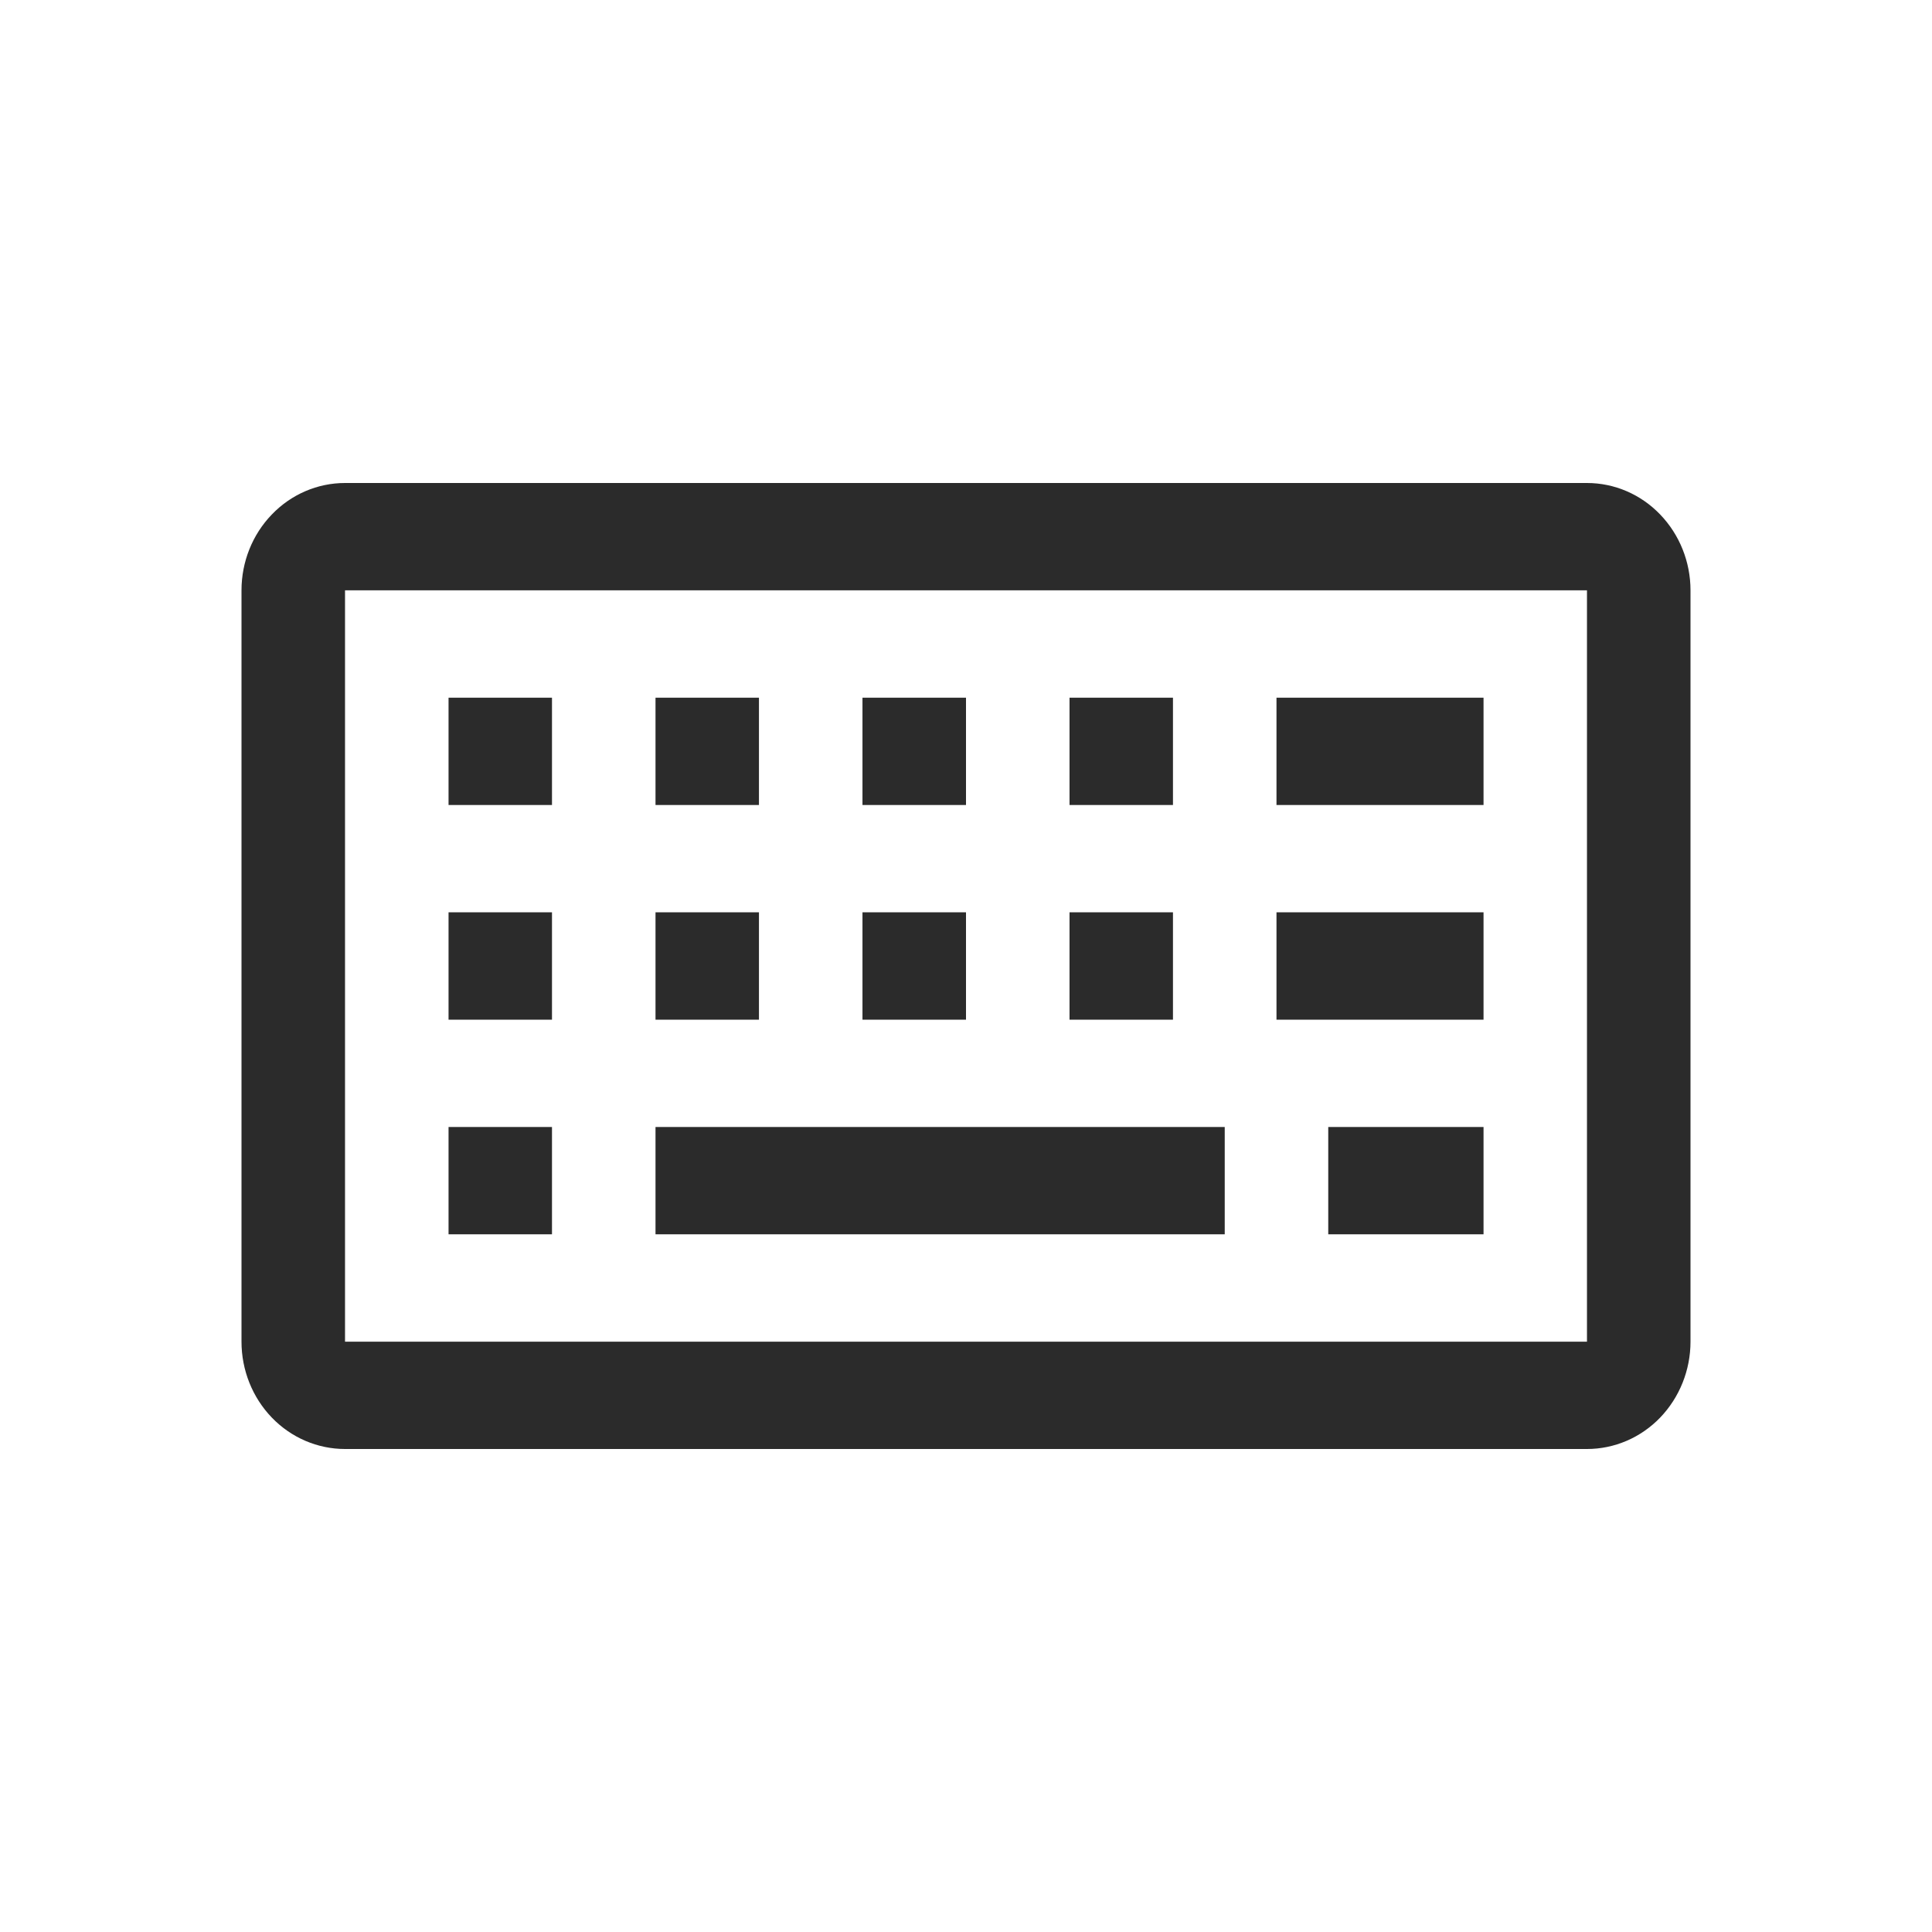 <svg width="24" height="24" viewBox="0 0 24 24" fill="none" xmlns="http://www.w3.org/2000/svg">
<path d="M19.714 18H4.286C3.945 18 3.618 17.86 3.377 17.61C3.135 17.359 3 17.02 3 16.667V7.333C3 6.98 3.135 6.641 3.377 6.391C3.618 6.14 3.945 6 4.286 6H19.714C20.055 6 20.382 6.14 20.623 6.391C20.864 6.641 21 6.98 21 7.333V16.667C21 17.02 20.864 17.359 20.623 17.61C20.382 17.86 20.055 18 19.714 18ZM4.286 7.333V16.667H19.714V7.333H4.286Z" fill="#2B2B2B"/>
<path d="M15.214 14H8.143V15.333H15.214V14Z" fill="#2B2B2B"/>
<path d="M6.857 8.667H5.572V10H6.857V8.667Z" fill="#2B2B2B"/>
<path d="M9.428 8.667H8.143V10H9.428V8.667Z" fill="#2B2B2B"/>
<path d="M12 8.667H10.714V10H12V8.667Z" fill="#2B2B2B"/>
<path d="M14.571 8.667H13.286V10H14.571V8.667Z" fill="#2B2B2B"/>
<path d="M6.857 14H5.572V15.333H6.857V14Z" fill="#2B2B2B"/>
<path d="M6.857 11.333H5.572V12.667H6.857V11.333Z" fill="#2B2B2B"/>
<path d="M9.428 11.333H8.143V12.667H9.428V11.333Z" fill="#2B2B2B"/>
<path d="M12 11.333H10.714V12.667H12V11.333Z" fill="#2B2B2B"/>
<path d="M18.429 8.667H15.857V10H18.429V8.667Z" fill="#2B2B2B"/>
<path d="M18.429 11.333H15.857V12.667H18.429V11.333Z" fill="#2B2B2B"/>
<path d="M14.571 11.333H13.286V12.667H14.571V11.333Z" fill="#2B2B2B"/>
<path d="M18.429 14H16.5V15.333H18.429V14Z" fill="#2B2B2B"/>
</svg>
